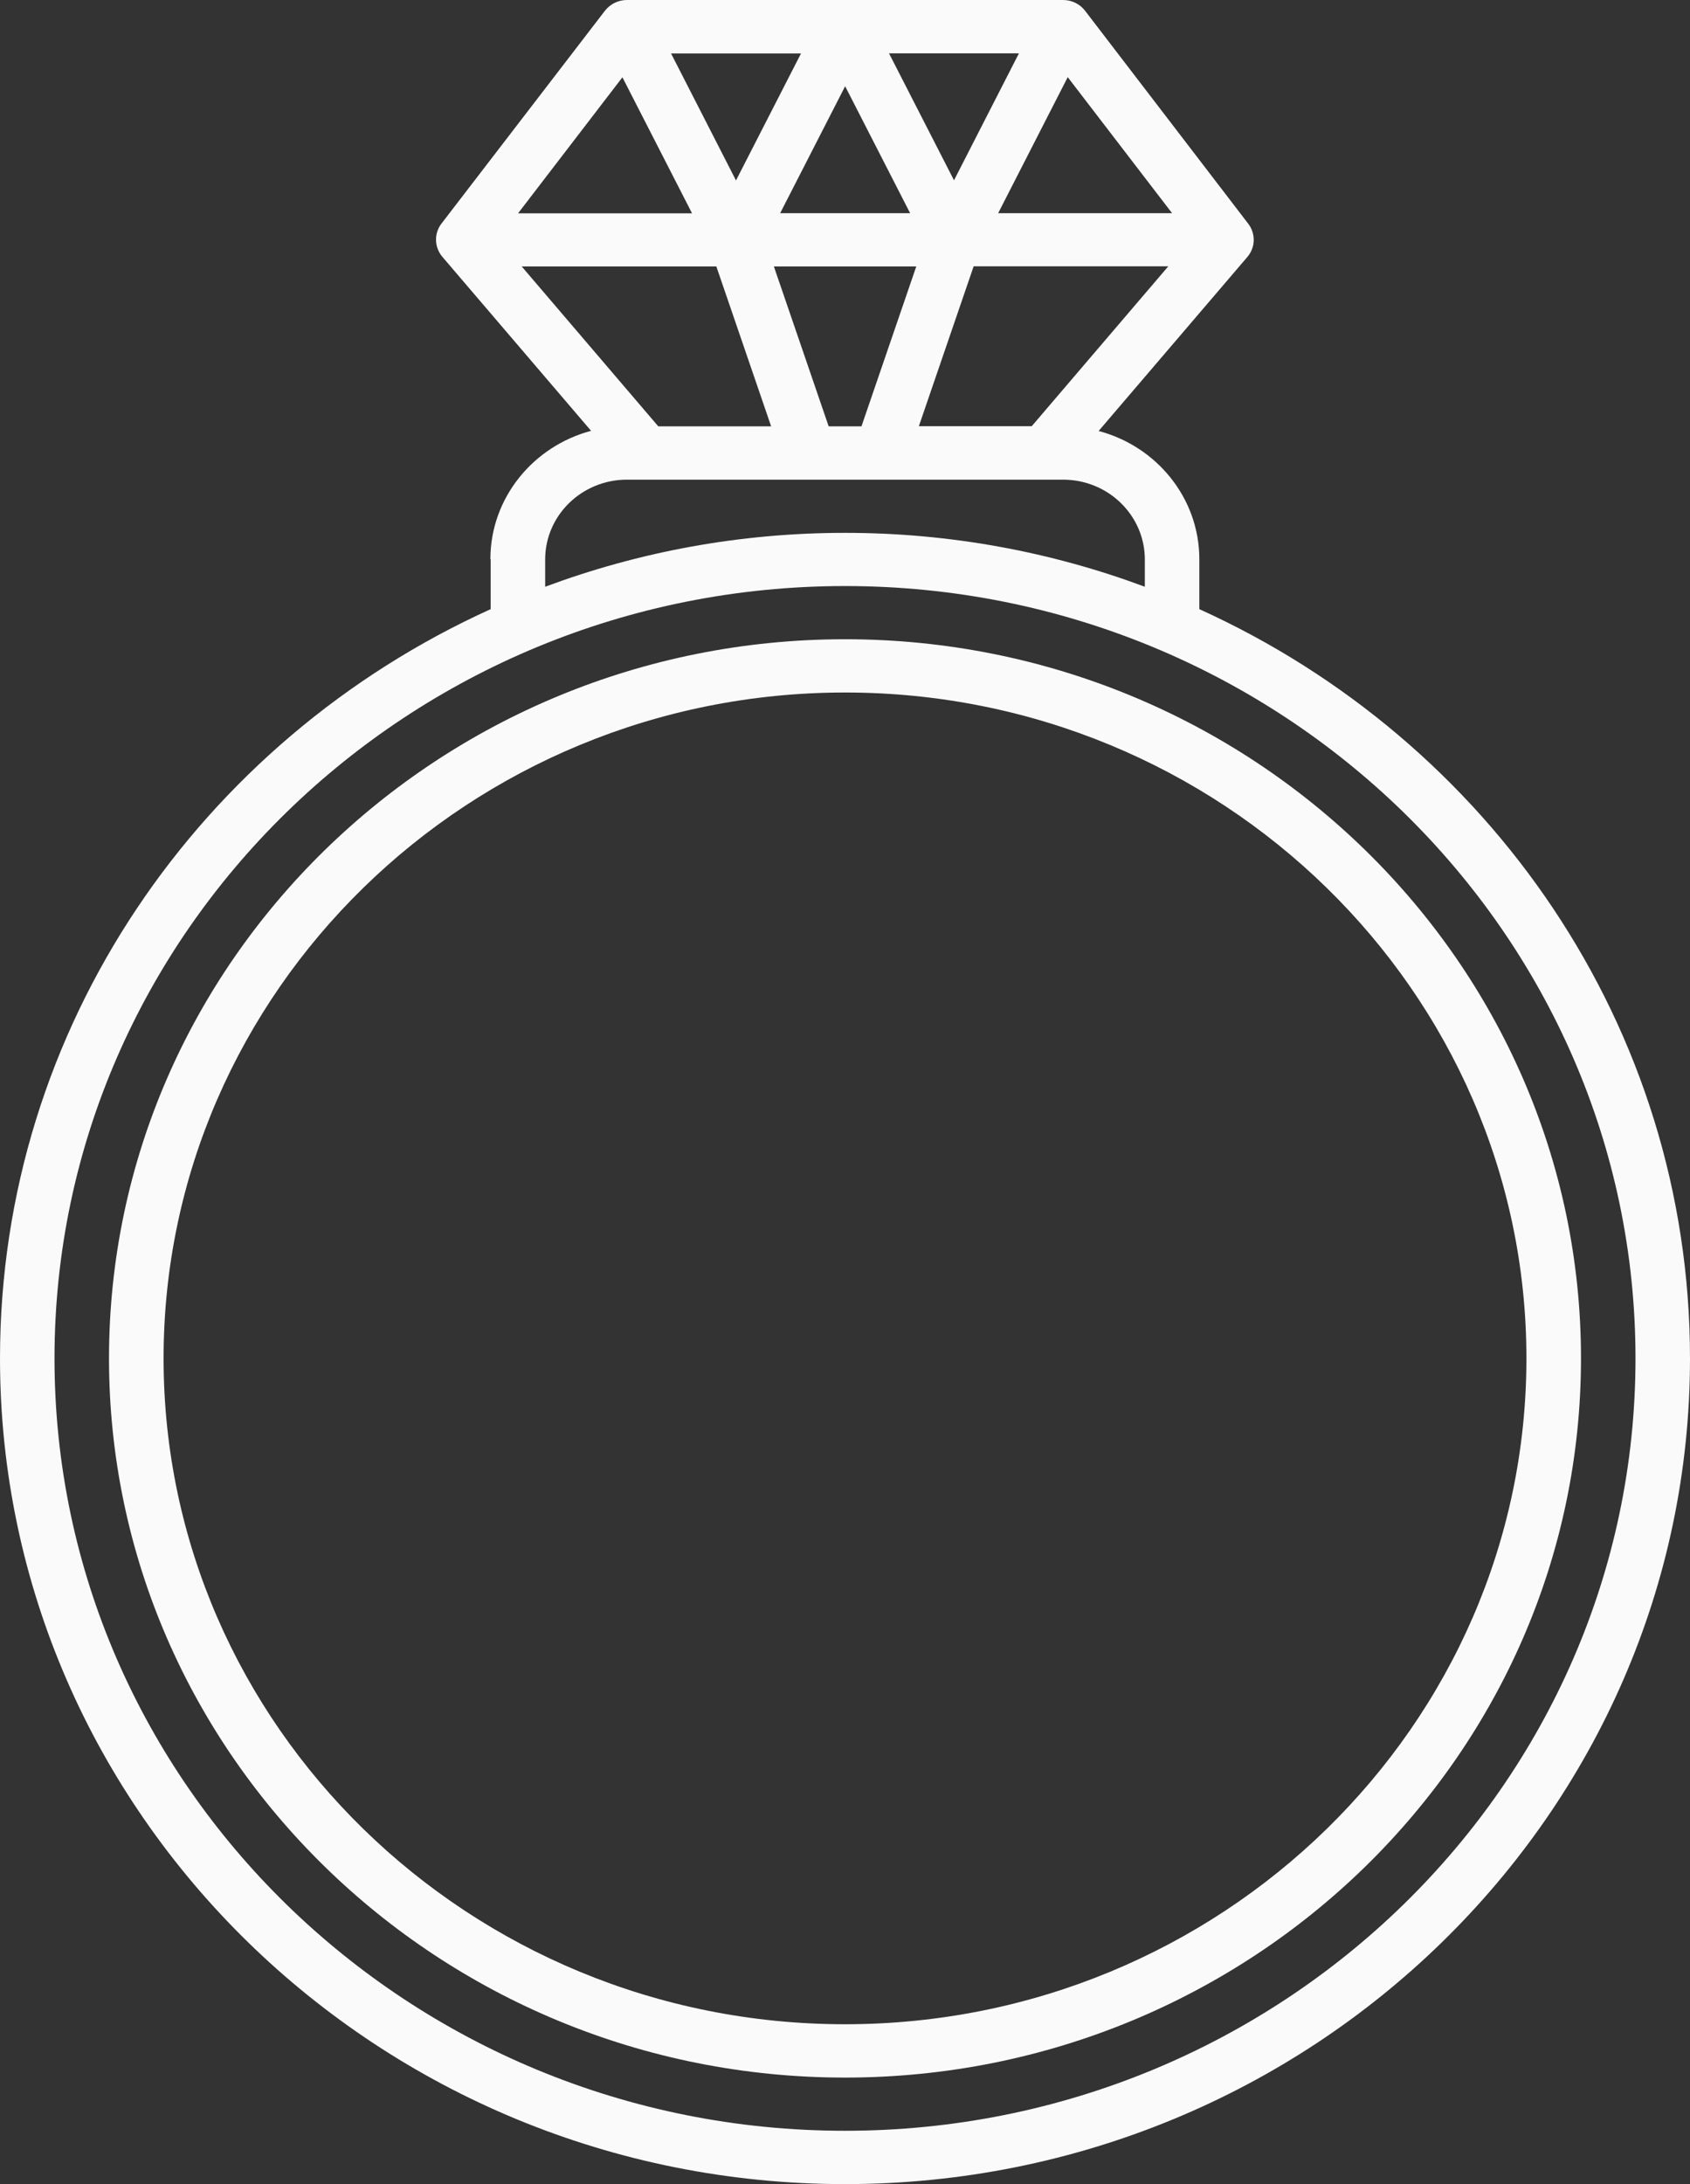 <?xml version="1.0" encoding="UTF-8"?> <svg xmlns="http://www.w3.org/2000/svg" width="24" height="31" viewBox="0 0 24 31" fill="none"><rect x="0" y="0" width="24" height="31" fill="#333333" stroke="none"/><g clip-path="url(#clip0_419_3633)"><path d="M6.968 7.939V8.646C2.857 10.508 0 14.572 0 19.28C0 25.742 5.383 31 12 31C18.617 31 24 25.742 24 19.28C24 14.572 21.143 10.508 17.032 8.646V7.939C17.032 7.068 16.425 6.335 15.602 6.117L17.715 3.646C17.83 3.511 17.834 3.317 17.727 3.176L15.408 0.151C15.335 0.056 15.219 0 15.097 0H8.903C8.781 0 8.667 0.056 8.592 0.151L6.269 3.174C6.161 3.315 6.168 3.509 6.281 3.644L8.394 6.115C7.572 6.333 6.964 7.068 6.964 7.937L6.968 7.939ZM23.226 19.28C23.226 25.325 18.19 30.243 12 30.243C5.81 30.243 0.774 25.325 0.774 19.28C0.774 13.235 5.81 8.318 12 8.318C18.19 8.318 23.226 13.235 23.226 19.28ZM14.652 6.049H13.049L13.827 3.78H16.591L14.652 6.049ZM15.163 1.095L16.645 3.026H14.175L15.163 1.095ZM14.47 0.757L13.548 2.559L12.625 0.757H14.468H14.47ZM12.923 3.026H11.079L12.002 1.224L12.925 3.026H12.923ZM13.012 3.782L12.234 6.051H11.768L10.99 3.782H13.012ZM11.375 0.759L10.452 2.561L9.53 0.759H11.373H11.375ZM8.839 1.097L9.828 3.028H7.357L8.839 1.097ZM7.409 3.782H10.173L10.951 6.051H9.348L7.409 3.782ZM7.742 7.941C7.742 7.315 8.263 6.808 8.903 6.808H15.097C15.739 6.808 16.258 7.317 16.258 7.941V8.328C14.934 7.835 13.5 7.563 12 7.563C10.5 7.563 9.066 7.835 7.742 8.328V7.941Z" fill="#FAFAFA"></path><path d="M1.548 19.28C1.548 24.909 6.236 29.488 12 29.488C17.764 29.488 22.452 24.909 22.452 19.28C22.452 13.652 17.764 9.073 12 9.073C6.236 9.073 1.548 13.652 1.548 19.28ZM21.677 19.28C21.677 24.492 17.336 28.731 12 28.731C6.664 28.731 2.323 24.492 2.323 19.28C2.323 14.069 6.664 9.829 12 9.829C17.336 9.829 21.677 14.069 21.677 19.28Z" fill="#FAFAFA"></path></g><defs><clipPath id="clip0_419_3633"><rect width="24" height="31" fill="white"></rect></clipPath></defs></svg> 